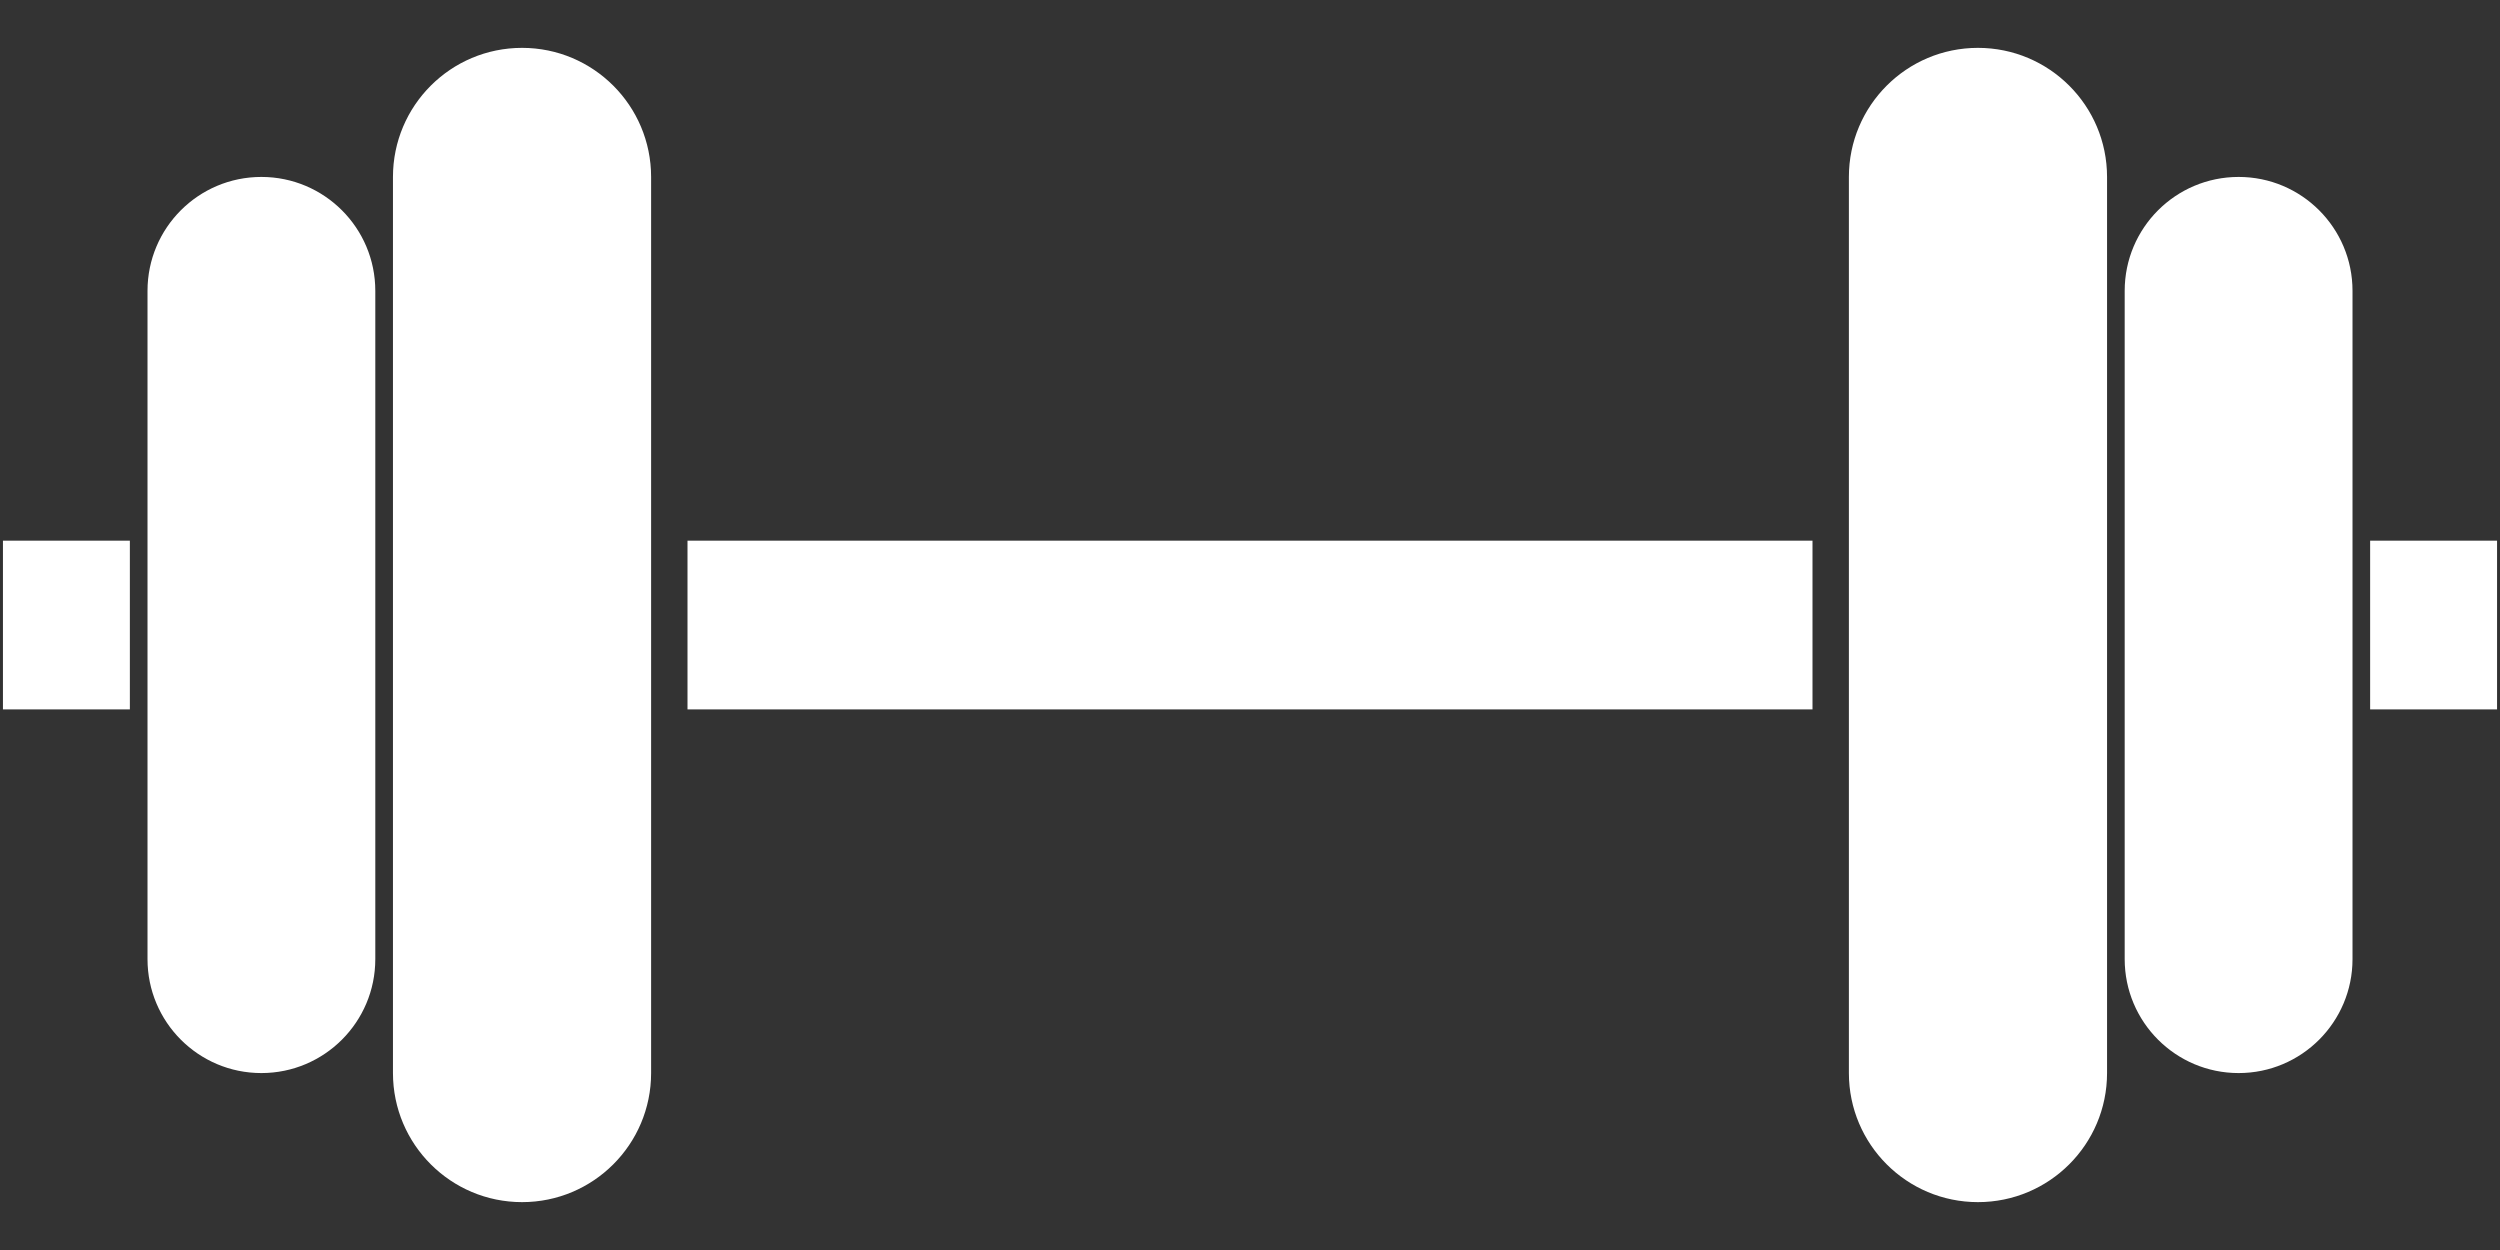 <?xml version="1.0" encoding="UTF-8" standalone="no"?>
<!-- Created with Inkscape (http://www.inkscape.org/) -->

<svg
   xmlns:dc="http://purl.org/dc/elements/1.1/"
   xmlns:cc="http://creativecommons.org/ns#"
   xmlns:rdf="http://www.w3.org/1999/02/22-rdf-syntax-ns#"
   xmlns:svg="http://www.w3.org/2000/svg"
   xmlns="http://www.w3.org/2000/svg"
   xmlns:sodipodi="http://sodipodi.sourceforge.net/DTD/sodipodi-0.dtd"
   xmlns:inkscape="http://www.inkscape.org/namespaces/inkscape"
   width="200"
   height="100"
   id="svg6095"
   version="1.1"
   inkscape:version="0.48.4 r9939"
   sodipodi:docname="New document 26">
  <rect width="100%" height="100%" fill="#333333" stroke="none"/>
  <defs
     id="defs6097" />
  <sodipodi:namedview
     id="base"
     pagecolor="#ffffff"
     bordercolor="#666666"
     borderopacity="1.0"
     inkscape:pageopacity="0.0"
     inkscape:pageshadow="2"
     inkscape:zoom="0.35"
     inkscape:cx="-59.285714"
     inkscape:cy="520"
     inkscape:document-units="px"
     inkscape:current-layer="layer1"
     showgrid="false"
     inkscape:window-width="1600"
     inkscape:window-height="845"
     inkscape:window-x="0"
     inkscape:window-y="30"
     inkscape:window-maximized="1" />
  <g
     inkscape:label="Layer 1"
     inkscape:groupmode="layer"
     id="layer1"
     transform="translate(0,-952.362)">
    <path
       inkscape:connector-curvature="0"
       id="path4540"
       style="fill:#ffffff;fill-opacity:1;fill-rule:nonzero;stroke:none"
       d="m 11.801,1029.093 c 0,5.03 4.075,9.114 9.109,9.114 l 0,0 c 5.035,0 9.114,-4.084 9.114,-9.114 l 0,-53.463 c 0,-5.034 -4.08,-9.113 -9.114,-9.113 l 0,0 c -5.034,0 -9.109,4.079 -9.109,9.113 l 0,53.463 m 19.636,9.114 c 0,5.7 4.623,10.325 10.329,10.325 l 0,0 c 5.7,0 10.323,-4.625 10.323,-10.325 l 0,-71.688 c 0,-5.704 -4.623,-10.328 -10.323,-10.328 l 0,0 c -5.707,0 -10.329,4.624 -10.329,10.328 l 0,71.688 m 156.764,-9.114 c 0,5.03 -4.076,9.114 -9.111,9.114 l 0,0 c -5.034,0 -9.115,-4.084 -9.115,-9.114 l 0,-53.463 c 0,-5.034 4.081,-9.113 9.115,-9.113 l 0,0 c 5.035,0 9.111,4.079 9.111,9.113 l 0,53.463 m -19.637,9.114 c 0,5.7 -4.622,10.325 -10.329,10.325 l 0,0 c -5.701,0 -10.324,-4.625 -10.324,-10.325 l 0,-71.688 c 0,-5.704 4.622,-10.328 10.324,-10.328 l 0,0 c 5.706,0 10.329,4.624 10.329,10.328 l 0,71.688 m 21.047,-29.094 10.153,0 0,-13.5 -10.153,0 0,13.5 z m -189.375,0 10.153,0 0,-13.5 -10.153,0 0,13.5 z m 54.764,0 90,0 0,-13.5 -90,0 0,13.5 z" />
  </g>
</svg>
